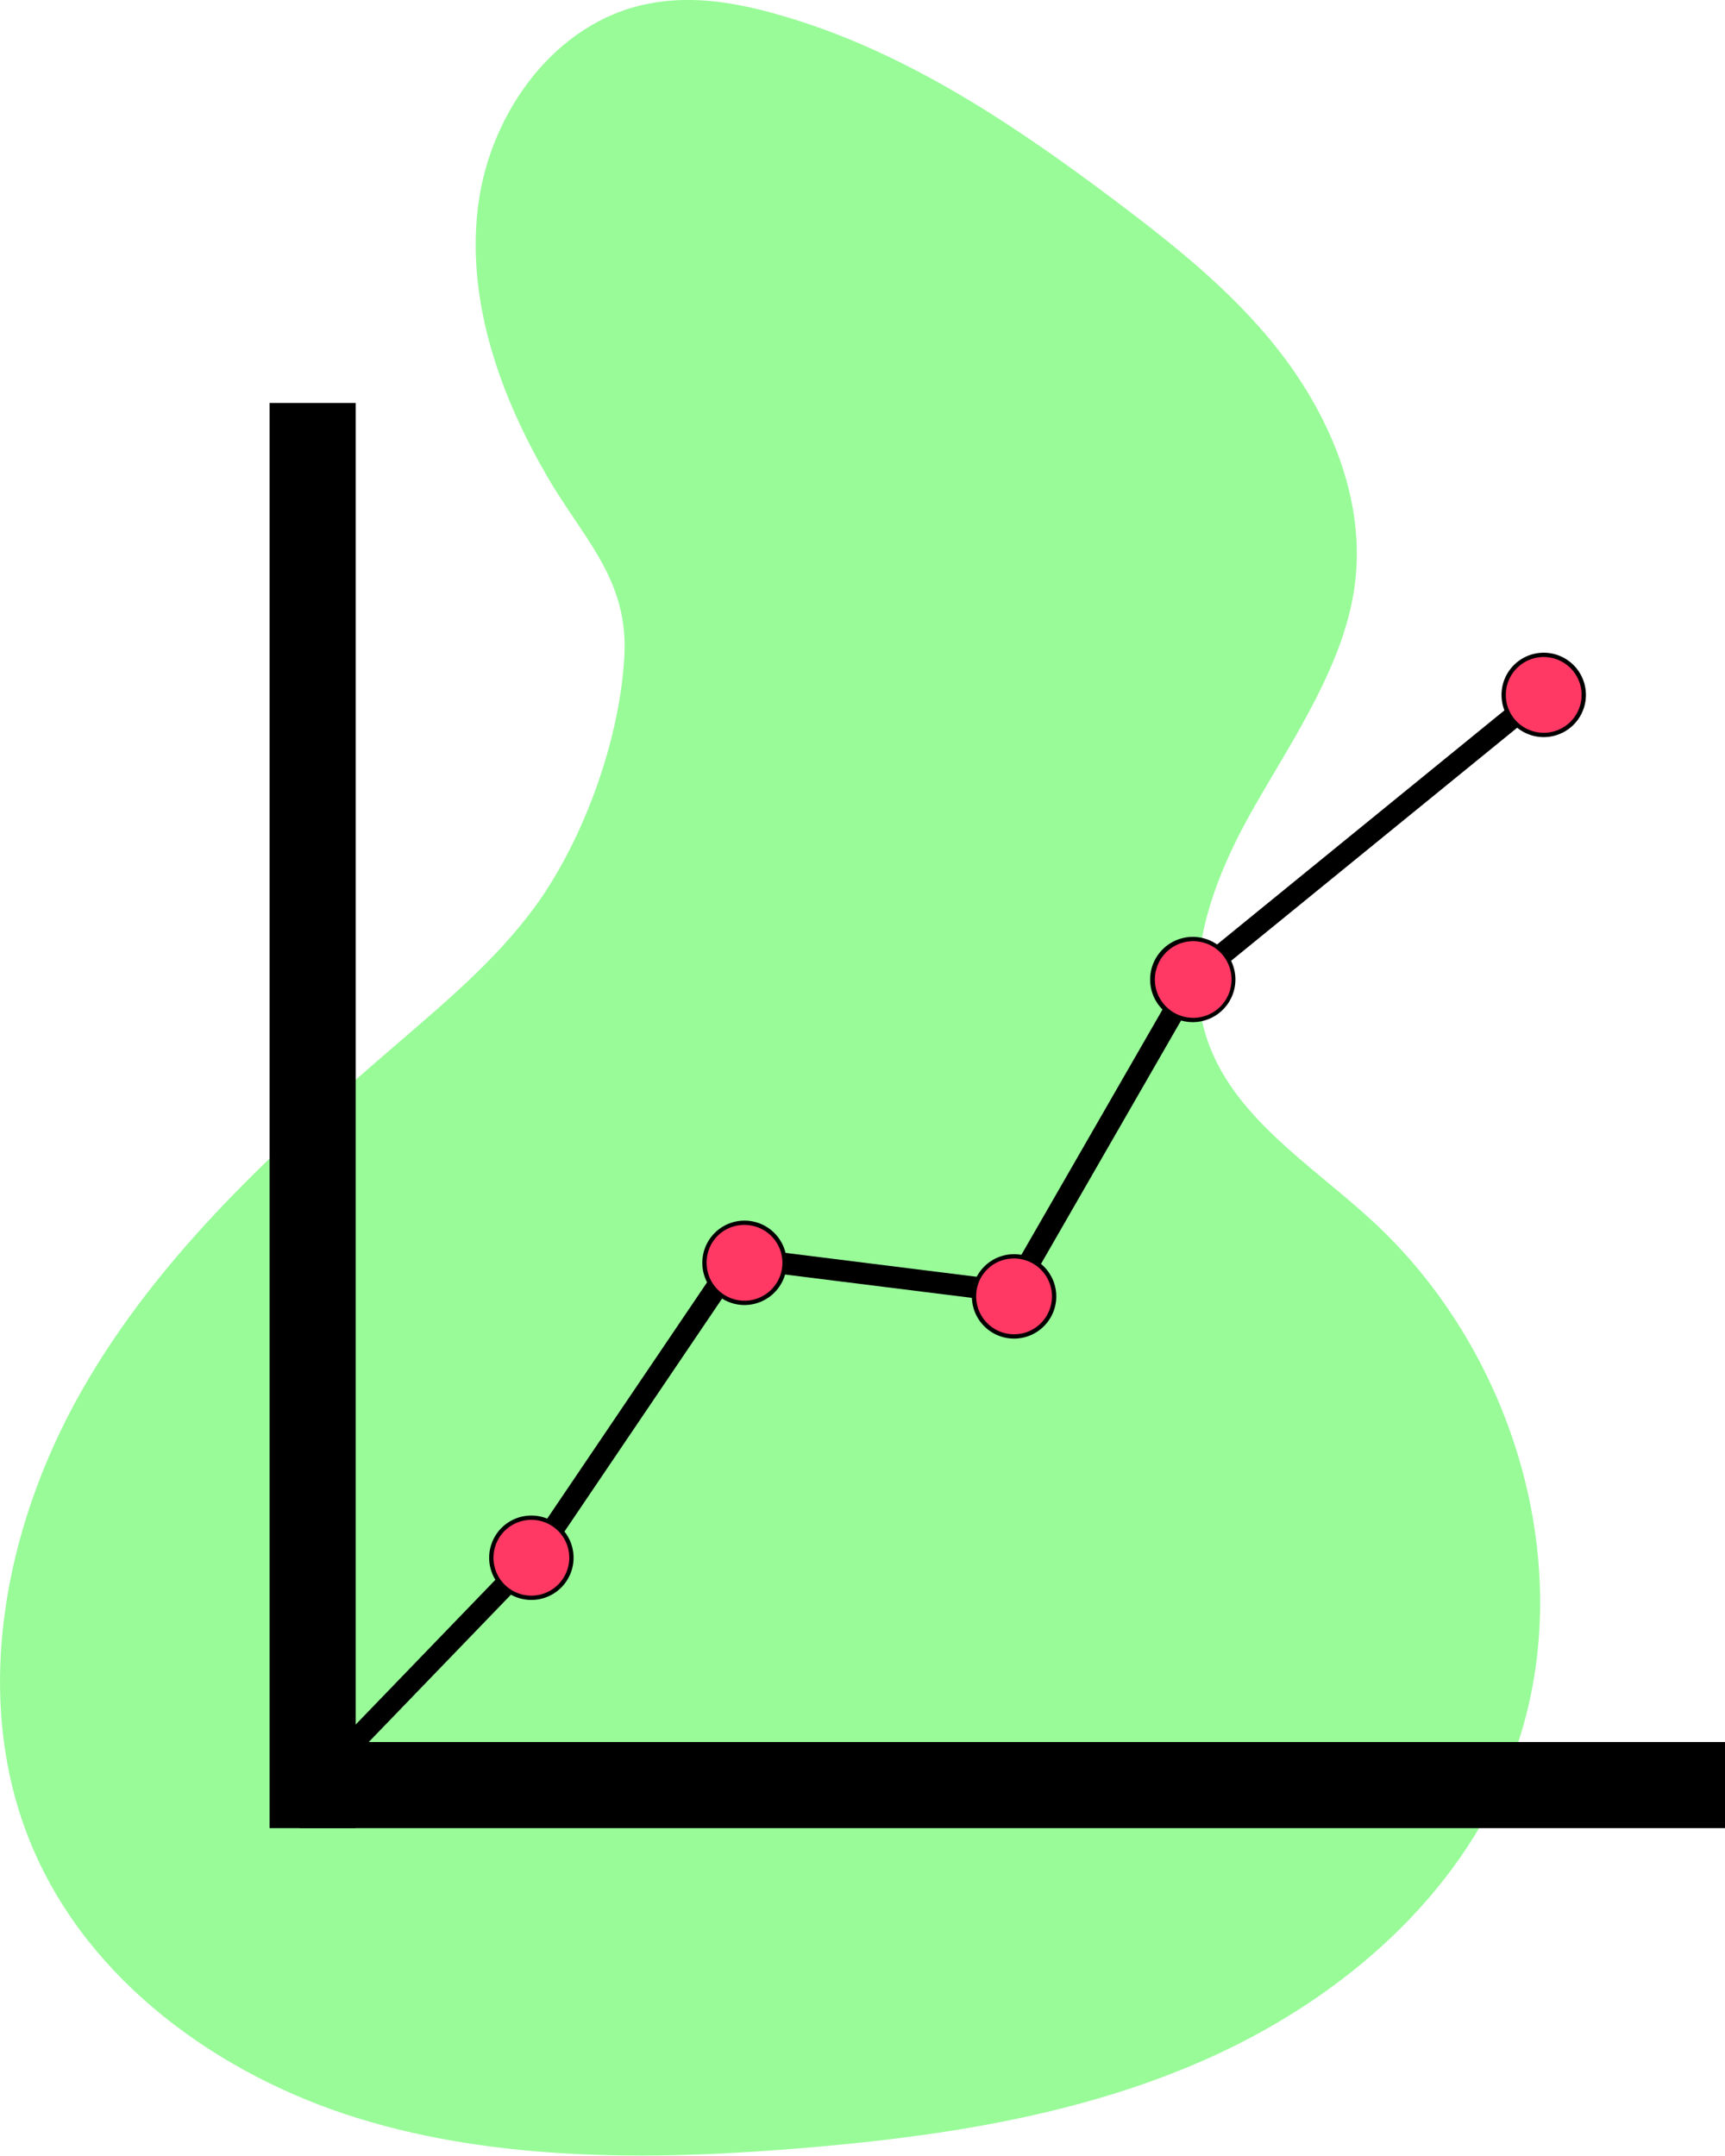 <svg id="Layer_1" data-name="Layer 1" xmlns="http://www.w3.org/2000/svg" viewBox="0 0 400.6 500.7"><defs><style>.cls-1{fill:#98fb98;}.cls-2{fill:#bcbcbc;}.cls-3{fill:none;stroke:#000;stroke-miterlimit:10;stroke-width:5px;}.cls-4{fill:#ff3964;}</style></defs><title>BusinessIcon</title><path class="cls-1" d="M395.7,389.7c-10.7-18.8-18.1-40.5-15.2-62s18-42.2,39.3-46.4c10.2-2.1,20.7-.3,30.7,2.6,28.7,8.2,54.1,25.2,78,43.2,14.6,11,29.1,22.6,39.9,37.4s17.9,33,15.7,51.2-13.7,35.2-23.2,51.7-17.2,36.3-11.2,54.3,23.9,29,38,41.9c35,31.9,50,86,31.2,129.6-12.9,30-39.9,52.5-69.9,65.7s-62.9,18-95.6,20.6-68.4,2.9-100.8-7.1-62.5-31.8-75.7-63c-14.3-33.8-6.8-73.7,11.3-105.7s45.9-57.2,73.7-81.1c12.3-10.6,24.9-21.2,33.9-34.7,10.1-15.3,17.6-36.7,18.6-55.1S404.3,405.1,395.7,389.7Z" transform="translate(-269.4 -280.4)"/><path class="cls-2" d="M342,695Z" transform="translate(-269.4 -280.4)"/><polygon points="82.6 93.6 62.6 93.6 62.6 424.6 82.6 424.6 82.6 93.6 82.6 93.6"/><rect x="69.6" y="404.6" width="331" height="20"/><polyline class="cls-3" points="70.1 417.1 125.1 360.1 171.1 292.1 235.1 300.1 277.1 227.1 358.1 161.1"/><circle class="cls-4" cx="172.9" cy="293.3" r="9.3"/><path d="M442.3,564.9a8.8,8.8,0,1,1-8.8,8.8,8.7,8.7,0,0,1,8.8-8.8m0-1a9.8,9.8,0,1,0,9.8,9.8,9.8,9.8,0,0,0-9.8-9.8Z" transform="translate(-269.4 -280.4)"/><circle class="cls-4" cx="123.4" cy="361.8" r="9.3"/><path d="M392.8,633.4a8.8,8.8,0,1,1,0,17.6,8.8,8.8,0,0,1,0-17.6m0-1a9.8,9.8,0,1,0,9.8,9.8,9.8,9.8,0,0,0-9.8-9.8Z" transform="translate(-269.4 -280.4)"/><circle class="cls-4" cx="277.1" cy="227.5" r="9.3"/><path d="M546.5,499a8.9,8.9,0,1,1-8.9,8.9,8.9,8.9,0,0,1,8.9-8.9m0-1a9.9,9.9,0,1,0,9.8,9.9,9.9,9.9,0,0,0-9.8-9.9Z" transform="translate(-269.4 -280.4)"/><path class="cls-4" d="M504.9,590.8a9.3,9.3,0,1,1,9.3-9.3A9.3,9.3,0,0,1,504.9,590.8Z" transform="translate(-269.4 -280.4)"/><path d="M504.9,572.7a8.8,8.8,0,1,1-8.8,8.8,8.7,8.7,0,0,1,8.8-8.8m0-1a9.8,9.8,0,1,0,9.8,9.8,9.8,9.8,0,0,0-9.8-9.8Z" transform="translate(-269.4 -280.4)"/><circle class="cls-4" cx="358.5" cy="161.4" r="9.3"/><path d="M627.9,433a8.8,8.8,0,1,1-8.8,8.8,8.8,8.8,0,0,1,8.8-8.8m0-1a9.8,9.8,0,1,0,9.8,9.8,9.8,9.8,0,0,0-9.8-9.8Z" transform="translate(-269.4 -280.4)"/></svg>